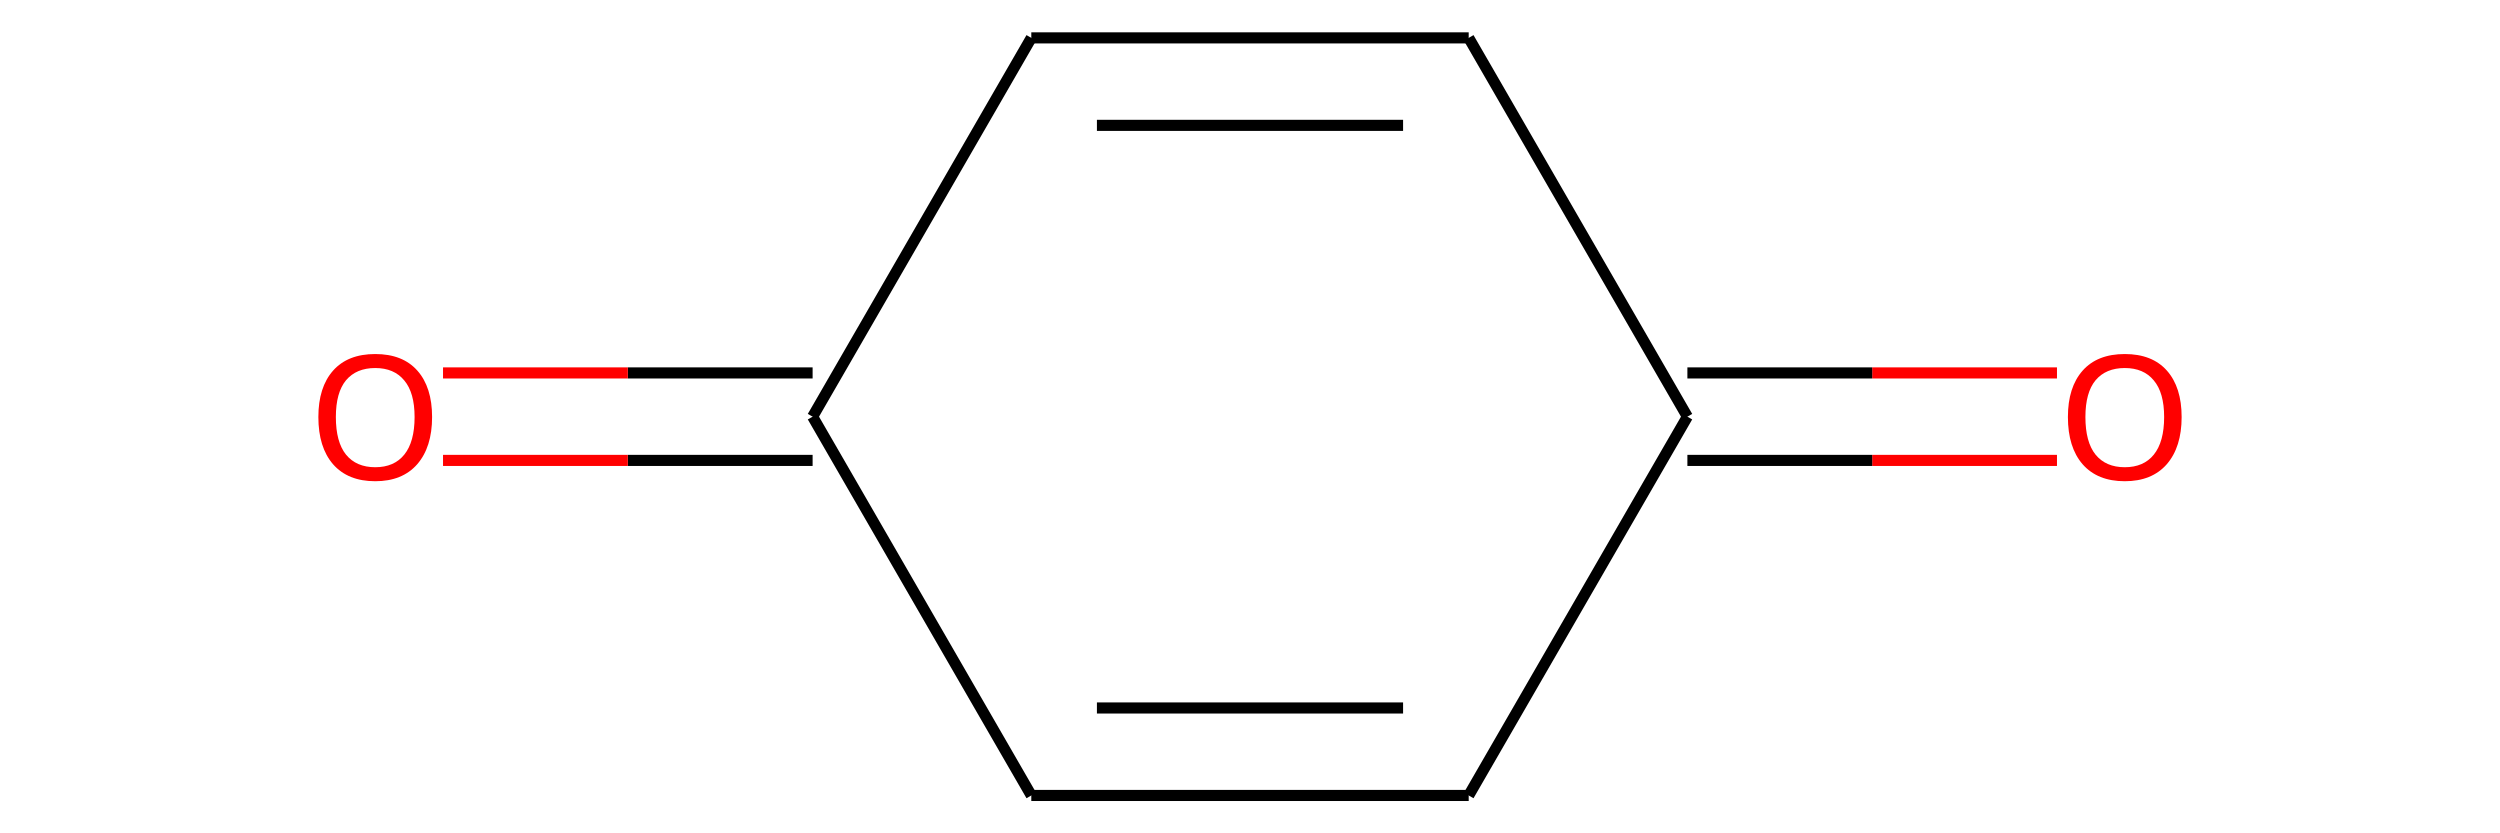 <?xml version='1.0' encoding='iso-8859-1'?>
<svg version='1.1' baseProfile='full'
              xmlns='http://www.w3.org/2000/svg'
                      xmlns:rdkit='http://www.rdkit.org/xml'
                      xmlns:xlink='http://www.w3.org/1999/xlink'
                  xml:space='preserve'
width='450px' height='150px' viewBox='0 0 450 150'>
<!-- END OF HEADER -->
<rect style='opacity:0.0;fill:none;stroke:none' width='450' height='150' x='0' y='0'> </rect>
<path class='bond-0' d='M 370.256,67.127 L 336.993,67.127' style='fill:none;fill-rule:evenodd;stroke:#FF0000;stroke-width:2.0px;stroke-linecap:butt;stroke-linejoin:miter;stroke-opacity:1' />
<path class='bond-0' d='M 336.993,67.127 L 303.73,67.127' style='fill:none;fill-rule:evenodd;stroke:#000000;stroke-width:2.0px;stroke-linecap:butt;stroke-linejoin:miter;stroke-opacity:1' />
<path class='bond-0' d='M 370.256,82.873 L 336.993,82.873' style='fill:none;fill-rule:evenodd;stroke:#FF0000;stroke-width:2.0px;stroke-linecap:butt;stroke-linejoin:miter;stroke-opacity:1' />
<path class='bond-0' d='M 336.993,82.873 L 303.73,82.873' style='fill:none;fill-rule:evenodd;stroke:#000000;stroke-width:2.0px;stroke-linecap:butt;stroke-linejoin:miter;stroke-opacity:1' />
<path class='bond-1' d='M 303.73,75 L 264.365,143.182' style='fill:none;fill-rule:evenodd;stroke:#000000;stroke-width:2.0px;stroke-linecap:butt;stroke-linejoin:miter;stroke-opacity:1' />
<path class='bond-7' d='M 303.73,75 L 264.365,6.818' style='fill:none;fill-rule:evenodd;stroke:#000000;stroke-width:2.0px;stroke-linecap:butt;stroke-linejoin:miter;stroke-opacity:1' />
<path class='bond-2' d='M 264.365,143.182 L 185.635,143.182' style='fill:none;fill-rule:evenodd;stroke:#000000;stroke-width:2.0px;stroke-linecap:butt;stroke-linejoin:miter;stroke-opacity:1' />
<path class='bond-2' d='M 252.555,127.436 L 197.445,127.436' style='fill:none;fill-rule:evenodd;stroke:#000000;stroke-width:2.0px;stroke-linecap:butt;stroke-linejoin:miter;stroke-opacity:1' />
<path class='bond-3' d='M 185.635,143.182 L 146.27,75' style='fill:none;fill-rule:evenodd;stroke:#000000;stroke-width:2.0px;stroke-linecap:butt;stroke-linejoin:miter;stroke-opacity:1' />
<path class='bond-4' d='M 146.27,67.127 L 113.007,67.127' style='fill:none;fill-rule:evenodd;stroke:#000000;stroke-width:2.0px;stroke-linecap:butt;stroke-linejoin:miter;stroke-opacity:1' />
<path class='bond-4' d='M 113.007,67.127 L 79.744,67.127' style='fill:none;fill-rule:evenodd;stroke:#FF0000;stroke-width:2.0px;stroke-linecap:butt;stroke-linejoin:miter;stroke-opacity:1' />
<path class='bond-4' d='M 146.27,82.873 L 113.007,82.873' style='fill:none;fill-rule:evenodd;stroke:#000000;stroke-width:2.0px;stroke-linecap:butt;stroke-linejoin:miter;stroke-opacity:1' />
<path class='bond-4' d='M 113.007,82.873 L 79.744,82.873' style='fill:none;fill-rule:evenodd;stroke:#FF0000;stroke-width:2.0px;stroke-linecap:butt;stroke-linejoin:miter;stroke-opacity:1' />
<path class='bond-5' d='M 146.27,75 L 185.635,6.818' style='fill:none;fill-rule:evenodd;stroke:#000000;stroke-width:2.0px;stroke-linecap:butt;stroke-linejoin:miter;stroke-opacity:1' />
<path class='bond-6' d='M 185.635,6.818 L 264.365,6.818' style='fill:none;fill-rule:evenodd;stroke:#000000;stroke-width:2.0px;stroke-linecap:butt;stroke-linejoin:miter;stroke-opacity:1' />
<path class='bond-6' d='M 197.445,22.564 L 252.555,22.564' style='fill:none;fill-rule:evenodd;stroke:#000000;stroke-width:2.0px;stroke-linecap:butt;stroke-linejoin:miter;stroke-opacity:1' />
<path  class='atom-0' d='M 372.224 75.063
Q 372.224 69.709, 374.87 66.718
Q 377.515 63.726, 382.459 63.726
Q 387.403 63.726, 390.049 66.718
Q 392.694 69.709, 392.694 75.063
Q 392.694 80.48, 390.017 83.566
Q 387.34 86.621, 382.459 86.621
Q 377.546 86.621, 374.87 83.566
Q 372.224 80.511, 372.224 75.063
M 382.459 84.101
Q 385.86 84.101, 387.687 81.834
Q 389.545 79.535, 389.545 75.063
Q 389.545 70.686, 387.687 68.481
Q 385.86 66.245, 382.459 66.245
Q 379.058 66.245, 377.2 68.45
Q 375.374 70.654, 375.374 75.063
Q 375.374 79.566, 377.2 81.834
Q 379.058 84.101, 382.459 84.101
' fill='#FF0000'/>
<path  class='atom-5' d='M 57.306 75.063
Q 57.306 69.709, 59.951 66.718
Q 62.597 63.726, 67.541 63.726
Q 72.485 63.726, 75.13 66.718
Q 77.776 69.709, 77.776 75.063
Q 77.776 80.48, 75.099 83.566
Q 72.422 86.621, 67.541 86.621
Q 62.628 86.621, 59.951 83.566
Q 57.306 80.511, 57.306 75.063
M 67.541 84.101
Q 70.942 84.101, 72.769 81.834
Q 74.626 79.535, 74.626 75.063
Q 74.626 70.686, 72.769 68.481
Q 70.942 66.245, 67.541 66.245
Q 64.14 66.245, 62.282 68.45
Q 60.455 70.654, 60.455 75.063
Q 60.455 79.566, 62.282 81.834
Q 64.14 84.101, 67.541 84.101
' fill='#FF0000'/>
</svg>
